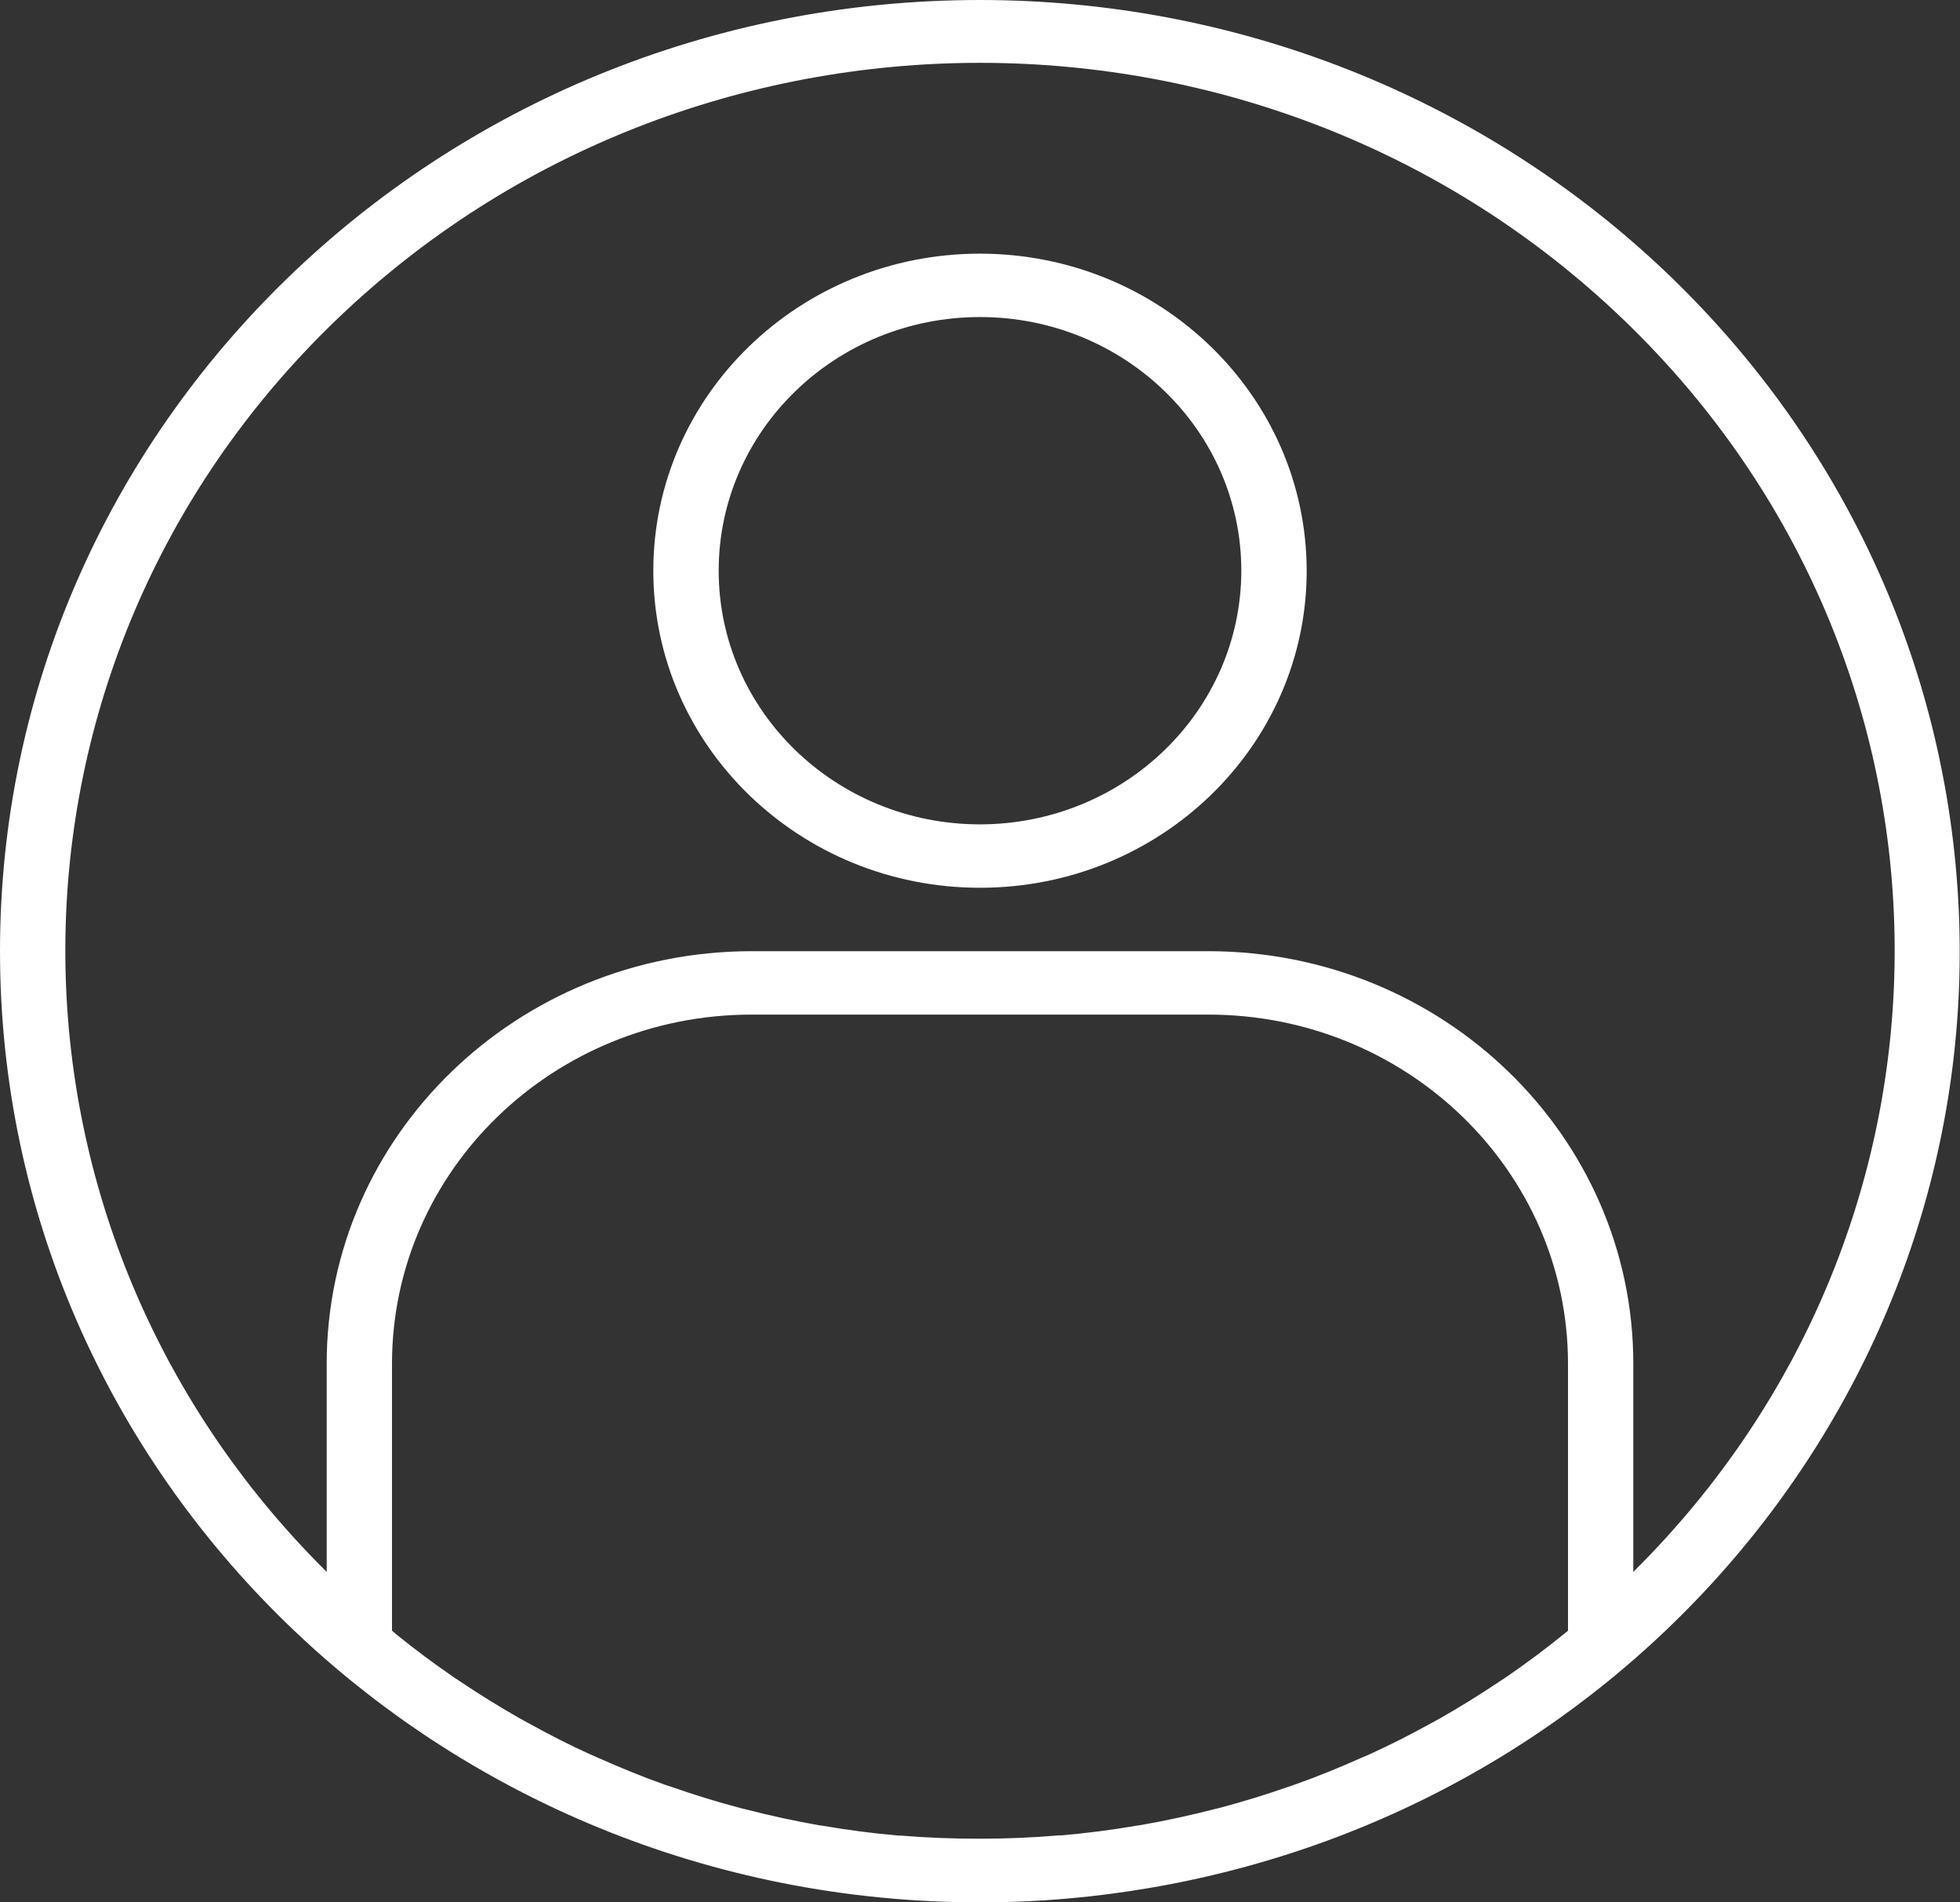<svg width="34" height="33" viewBox="0 0 34 33" fill="none" xmlns="http://www.w3.org/2000/svg">
<rect x="0" y="0" width="34" height="33" fill="#333333" stroke="none"/>
<g clip-path="url(#clip0)">
<path d="M17 0C7.611 0 0 7.387 0 16.5C0 25.613 7.611 33 17 33C17.512 33 18.022 32.978 18.53 32.933C19.002 32.892 19.47 32.83 19.934 32.751L20.113 32.72C28.745 31.157 34.73 23.47 33.922 14.983C33.115 6.496 25.781 0.003 17 0V0ZM15.634 31.842H15.594C15.153 31.804 14.716 31.747 14.282 31.673C14.257 31.669 14.232 31.666 14.208 31.662C13.784 31.588 13.365 31.497 12.95 31.39L12.849 31.365C12.444 31.259 12.043 31.135 11.649 30.997C11.607 30.983 11.566 30.971 11.525 30.956C11.138 30.818 10.758 30.663 10.384 30.496C10.337 30.476 10.291 30.456 10.244 30.435C9.877 30.27 9.517 30.084 9.164 29.889C9.114 29.861 9.064 29.834 9.014 29.807C8.667 29.61 8.327 29.399 7.994 29.176C7.944 29.142 7.893 29.109 7.843 29.075C7.515 28.849 7.196 28.61 6.886 28.36L6.8 28.287V23.65C6.804 20.31 9.592 17.604 13.033 17.6H20.967C24.408 17.604 27.196 20.31 27.2 23.65V28.288L27.125 28.349C26.808 28.605 26.483 28.848 26.149 29.078C26.105 29.108 26.06 29.136 26.016 29.166C25.679 29.393 25.333 29.607 24.98 29.808C24.936 29.833 24.89 29.856 24.846 29.881C24.488 30.079 24.123 30.266 23.752 30.434C23.709 30.454 23.666 30.472 23.623 30.489C23.246 30.658 22.862 30.814 22.472 30.953C22.434 30.967 22.395 30.979 22.359 30.992C21.962 31.13 21.56 31.255 21.153 31.362L21.055 31.386C20.639 31.492 20.219 31.584 19.795 31.658C19.77 31.662 19.746 31.665 19.722 31.669C19.288 31.743 18.85 31.8 18.409 31.838H18.369C17.915 31.876 17.462 31.896 17.003 31.896C16.544 31.896 16.087 31.88 15.634 31.842V31.842ZM28.333 27.268V23.65C28.329 19.703 25.033 16.505 20.967 16.5H13.033C8.967 16.505 5.671 19.703 5.667 23.65V27.267C-0.437 21.221 -0.369 11.528 5.819 5.563C12.006 -0.401 21.994 -0.401 28.181 5.563C34.369 11.528 34.437 21.221 28.333 27.267V27.268Z" fill="white"/>
<path d="M17 4.4C13.87 4.4 11.333 6.862 11.333 9.9C11.333 12.938 13.87 15.4 17 15.4C20.13 15.4 22.667 12.938 22.667 9.9C22.663 6.864 20.128 4.403 17 4.4ZM17 14.3C14.496 14.3 12.467 12.33 12.467 9.9C12.467 7.47 14.496 5.5 17 5.5C19.504 5.5 21.533 7.47 21.533 9.9C21.53 12.329 19.502 14.297 17 14.3Z" fill="white"/>
</g>
<defs>
<clipPath id="clip0">
<rect width="34" height="33" fill="white"/>
</clipPath>
</defs>
</svg>
